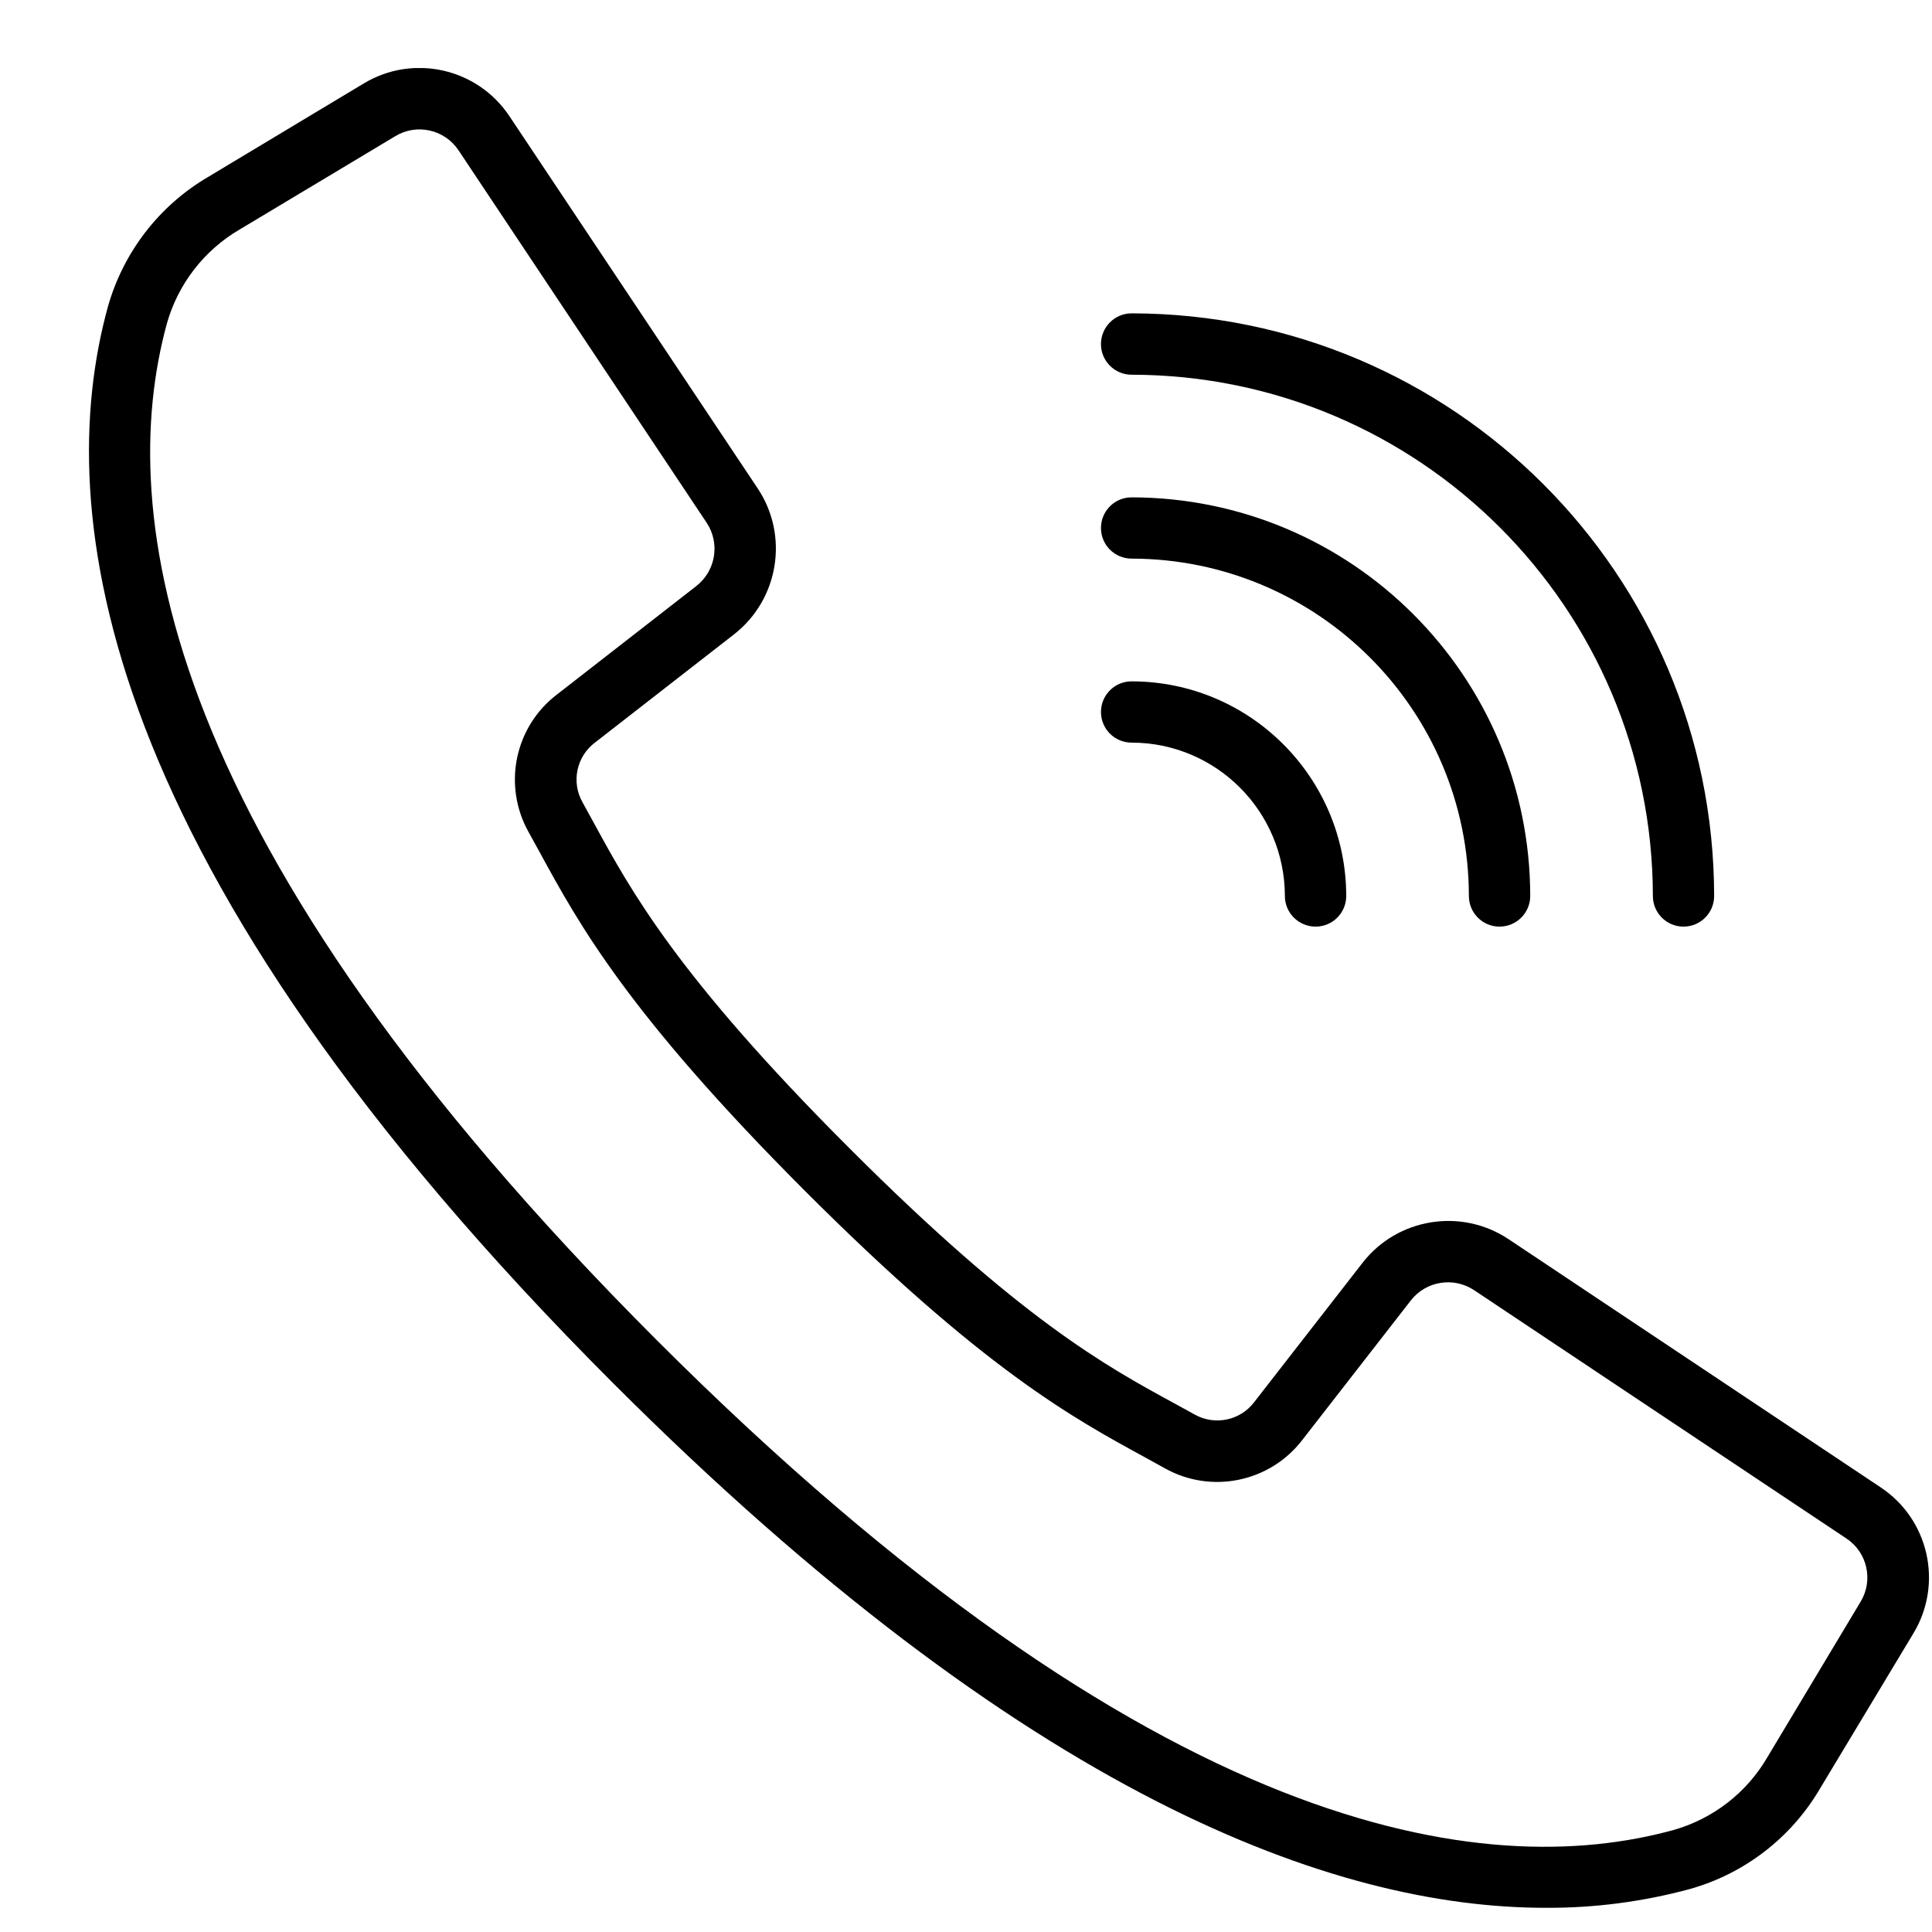 <svg width="21" height="21" viewBox="0 0 21 21" fill="none" xmlns="http://www.w3.org/2000/svg">
<g clip-path="url(#clip0_263_4139)">
<path d="M20.442 16.167L16.394 13.467C15.881 13.128 15.192 13.239 14.812 13.724L13.633 15.24C13.482 15.44 13.206 15.498 12.987 15.376L12.763 15.253C12.019 14.848 11.094 14.343 9.23 12.478C7.366 10.614 6.86 9.688 6.455 8.945L6.332 8.721C6.208 8.502 6.265 8.225 6.465 8.073L7.98 6.894C8.465 6.514 8.577 5.825 8.238 5.312L5.538 1.264C5.19 0.74 4.492 0.583 3.954 0.907L2.261 1.924C1.729 2.236 1.339 2.743 1.172 3.337C0.562 5.558 1.021 9.391 6.668 15.038C11.159 19.529 14.503 20.737 16.801 20.737C17.33 20.74 17.857 20.671 18.368 20.533C18.962 20.366 19.468 19.976 19.781 19.444L20.799 17.752C21.123 17.213 20.966 16.515 20.442 16.167ZM20.224 17.41L19.209 19.103C18.985 19.487 18.62 19.769 18.192 19.891C16.142 20.454 12.56 19.987 7.139 14.567C1.718 9.146 1.252 5.564 1.815 3.513C1.937 3.085 2.219 2.72 2.604 2.495L4.297 1.48C4.53 1.339 4.833 1.407 4.984 1.634L6.451 3.836L7.681 5.682C7.829 5.905 7.78 6.204 7.57 6.369L6.055 7.548C5.593 7.9 5.462 8.538 5.746 9.045L5.866 9.263C6.292 10.044 6.822 11.016 8.755 12.95C10.688 14.883 11.66 15.412 12.441 15.838L12.66 15.959C13.166 16.243 13.804 16.111 14.157 15.65L15.336 14.134C15.501 13.924 15.799 13.876 16.022 14.023L20.07 16.723C20.297 16.873 20.365 17.177 20.224 17.41Z" fill="black"/>
<path d="M12.3 4.073C15.428 4.077 17.962 6.611 17.966 9.739C17.966 9.923 18.115 10.072 18.299 10.072C18.483 10.072 18.632 9.923 18.632 9.739C18.628 6.243 15.796 3.41 12.3 3.406C12.116 3.406 11.967 3.556 11.967 3.74C11.967 3.924 12.116 4.073 12.3 4.073Z" fill="black"/>
<path d="M12.3 6.072C14.324 6.075 15.964 7.715 15.966 9.738C15.966 9.923 16.115 10.072 16.299 10.072C16.483 10.072 16.633 9.923 16.633 9.738C16.63 7.347 14.691 5.409 12.3 5.406C12.116 5.406 11.967 5.555 11.967 5.739C11.967 5.923 12.116 6.072 12.3 6.072Z" fill="black"/>
<path d="M12.3 8.072C13.22 8.073 13.965 8.819 13.966 9.739C13.966 9.923 14.116 10.072 14.3 10.072C14.484 10.072 14.633 9.923 14.633 9.739C14.631 8.451 13.588 7.407 12.3 7.406C12.116 7.406 11.967 7.555 11.967 7.739C11.967 7.923 12.116 8.072 12.3 8.072Z" fill="black"/>
</g>
<defs>
<clipPath id="clip0_263_4139">
<rect width="20" height="20" fill="white" transform="translate(0.967 0.74)"/>
</clipPath>
</defs>
</svg>

